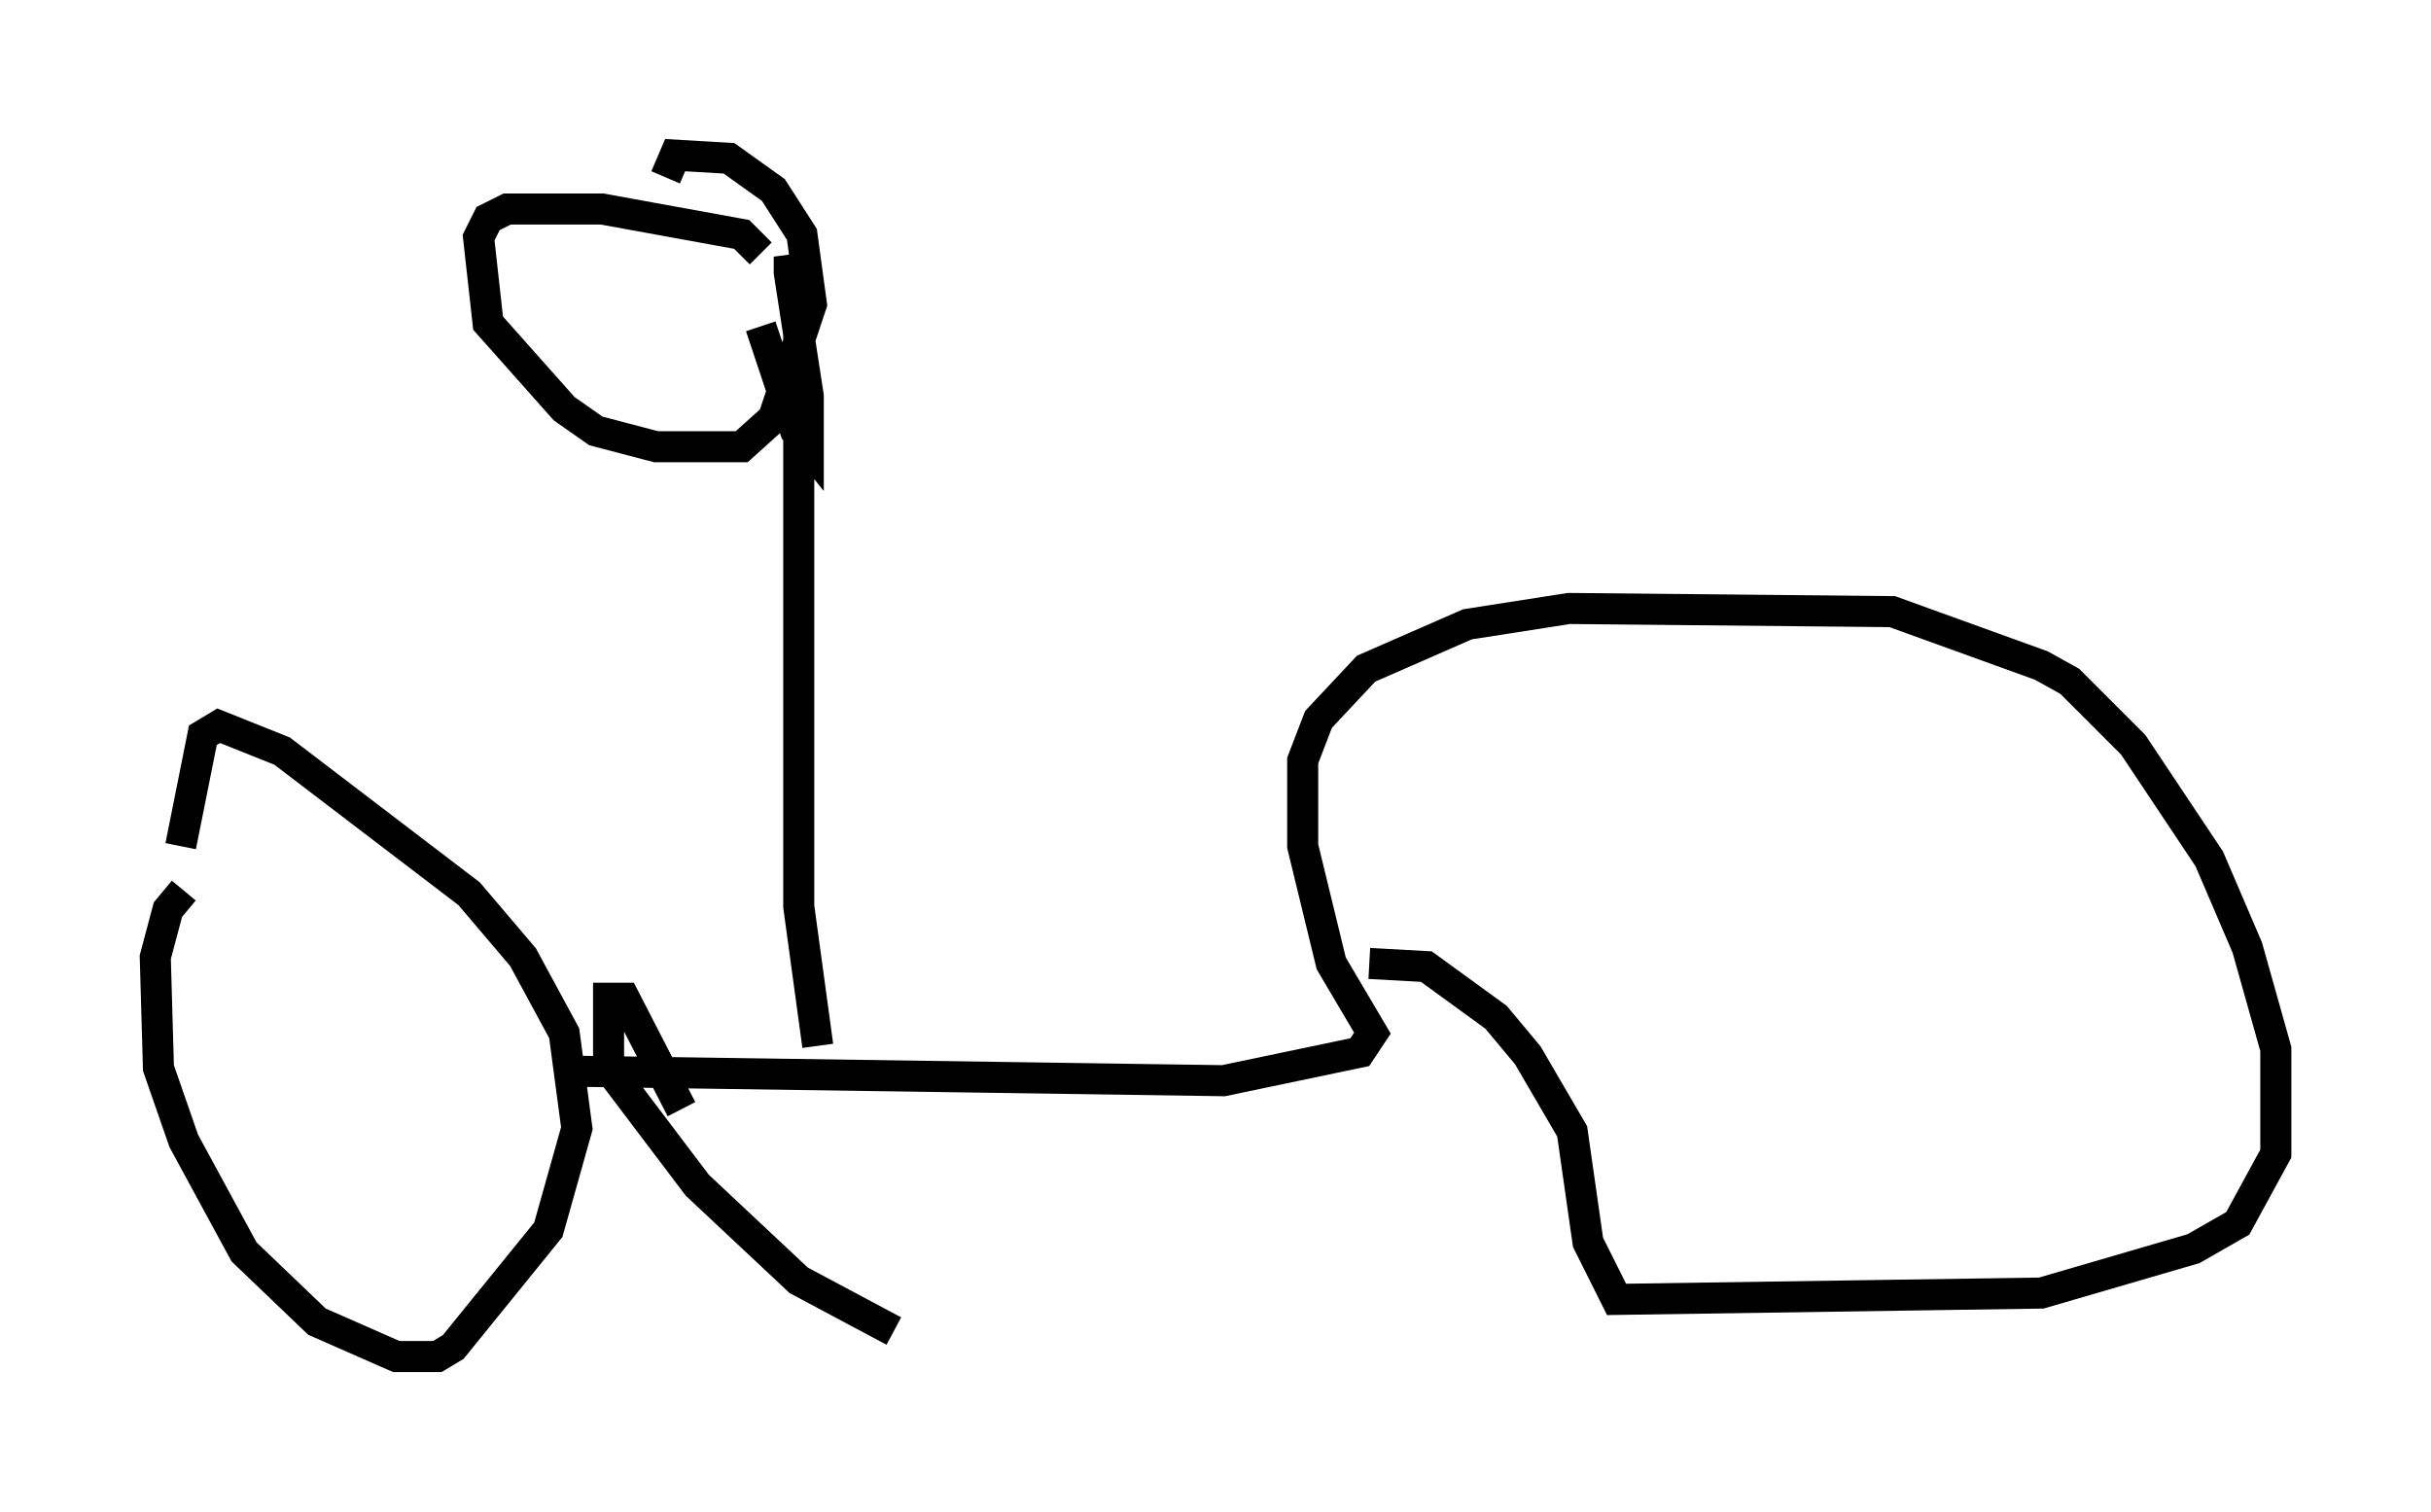 <?xml version="1.0" encoding="utf-8" ?>
<svg baseProfile="full" height="48.69" version="1.1" width="78.295" xmlns="http://www.w3.org/2000/svg" xmlns:ev="http://www.w3.org/2001/xml-events" xmlns:xlink="http://www.w3.org/1999/xlink"><defs /><rect fill="white" height="48.69" width="78.295" x="0" y="0" /><path d="M10.819, 28.582 m-4.9, 0.102 l-0.51, 0.613 -0.408, 1.531 l0.102, 3.573 0.817, 2.348 l1.94, 3.573 2.348, 2.246 l2.552, 1.123 1.327, 0.0 l0.51, -0.306 3.063, -3.777 l0.919, -3.267 -0.408, -3.063 l-1.327, -2.45 -1.735, -2.042 l-6.023, -4.594 -2.042, -0.817 l-0.51, 0.306 -0.715, 3.573 m12.658, 7.248 l20.927, 0.306 4.39, -0.919 l0.408, -0.613 -1.327, -2.246 l-0.919, -3.777 0.0, -2.756 l0.51, -1.327 1.531, -1.633 l3.267, -1.429 3.267, -0.51 l10.413, 0.102 4.798, 1.735 l0.919, 0.51 2.042, 2.042 l2.45, 3.675 1.225, 2.858 l0.919, 3.267 0.0, 3.369 l-1.225, 2.246 -1.429, 0.817 l-4.9, 1.429 -13.679, 0.204 l-0.919, -1.838 -0.51, -3.573 l-1.429, -2.45 -1.021, -1.225 l-2.246, -1.633 -1.838, -0.102 m-17.763, 2.654 l-0.613, -4.492 0.0, -19.804 l-0.306, -1.123 0.0, 0.51 l0.613, 3.981 0.0, 1.633 l-0.408, -0.51 -1.123, -3.369 m0.0, -2.348 l-0.613, -0.613 -4.492, -0.817 l-3.063, 0.0 -0.613, 0.306 l-0.306, 0.613 0.306, 2.756 l2.45, 2.756 1.021, 0.715 l1.94, 0.51 2.756, 0.0 l1.021, -0.919 1.225, -3.675 l-0.306, -2.246 -0.919, -1.429 l-1.429, -1.021 -1.735, -0.102 l-0.306, 0.715 m0.51, 30.013 l-1.838, -3.573 -0.51, 0.0 l0.0, 2.246 2.858, 3.777 l3.267, 3.063 3.063, 1.633 " fill="none" stroke="black" stroke-width="1" /></svg>